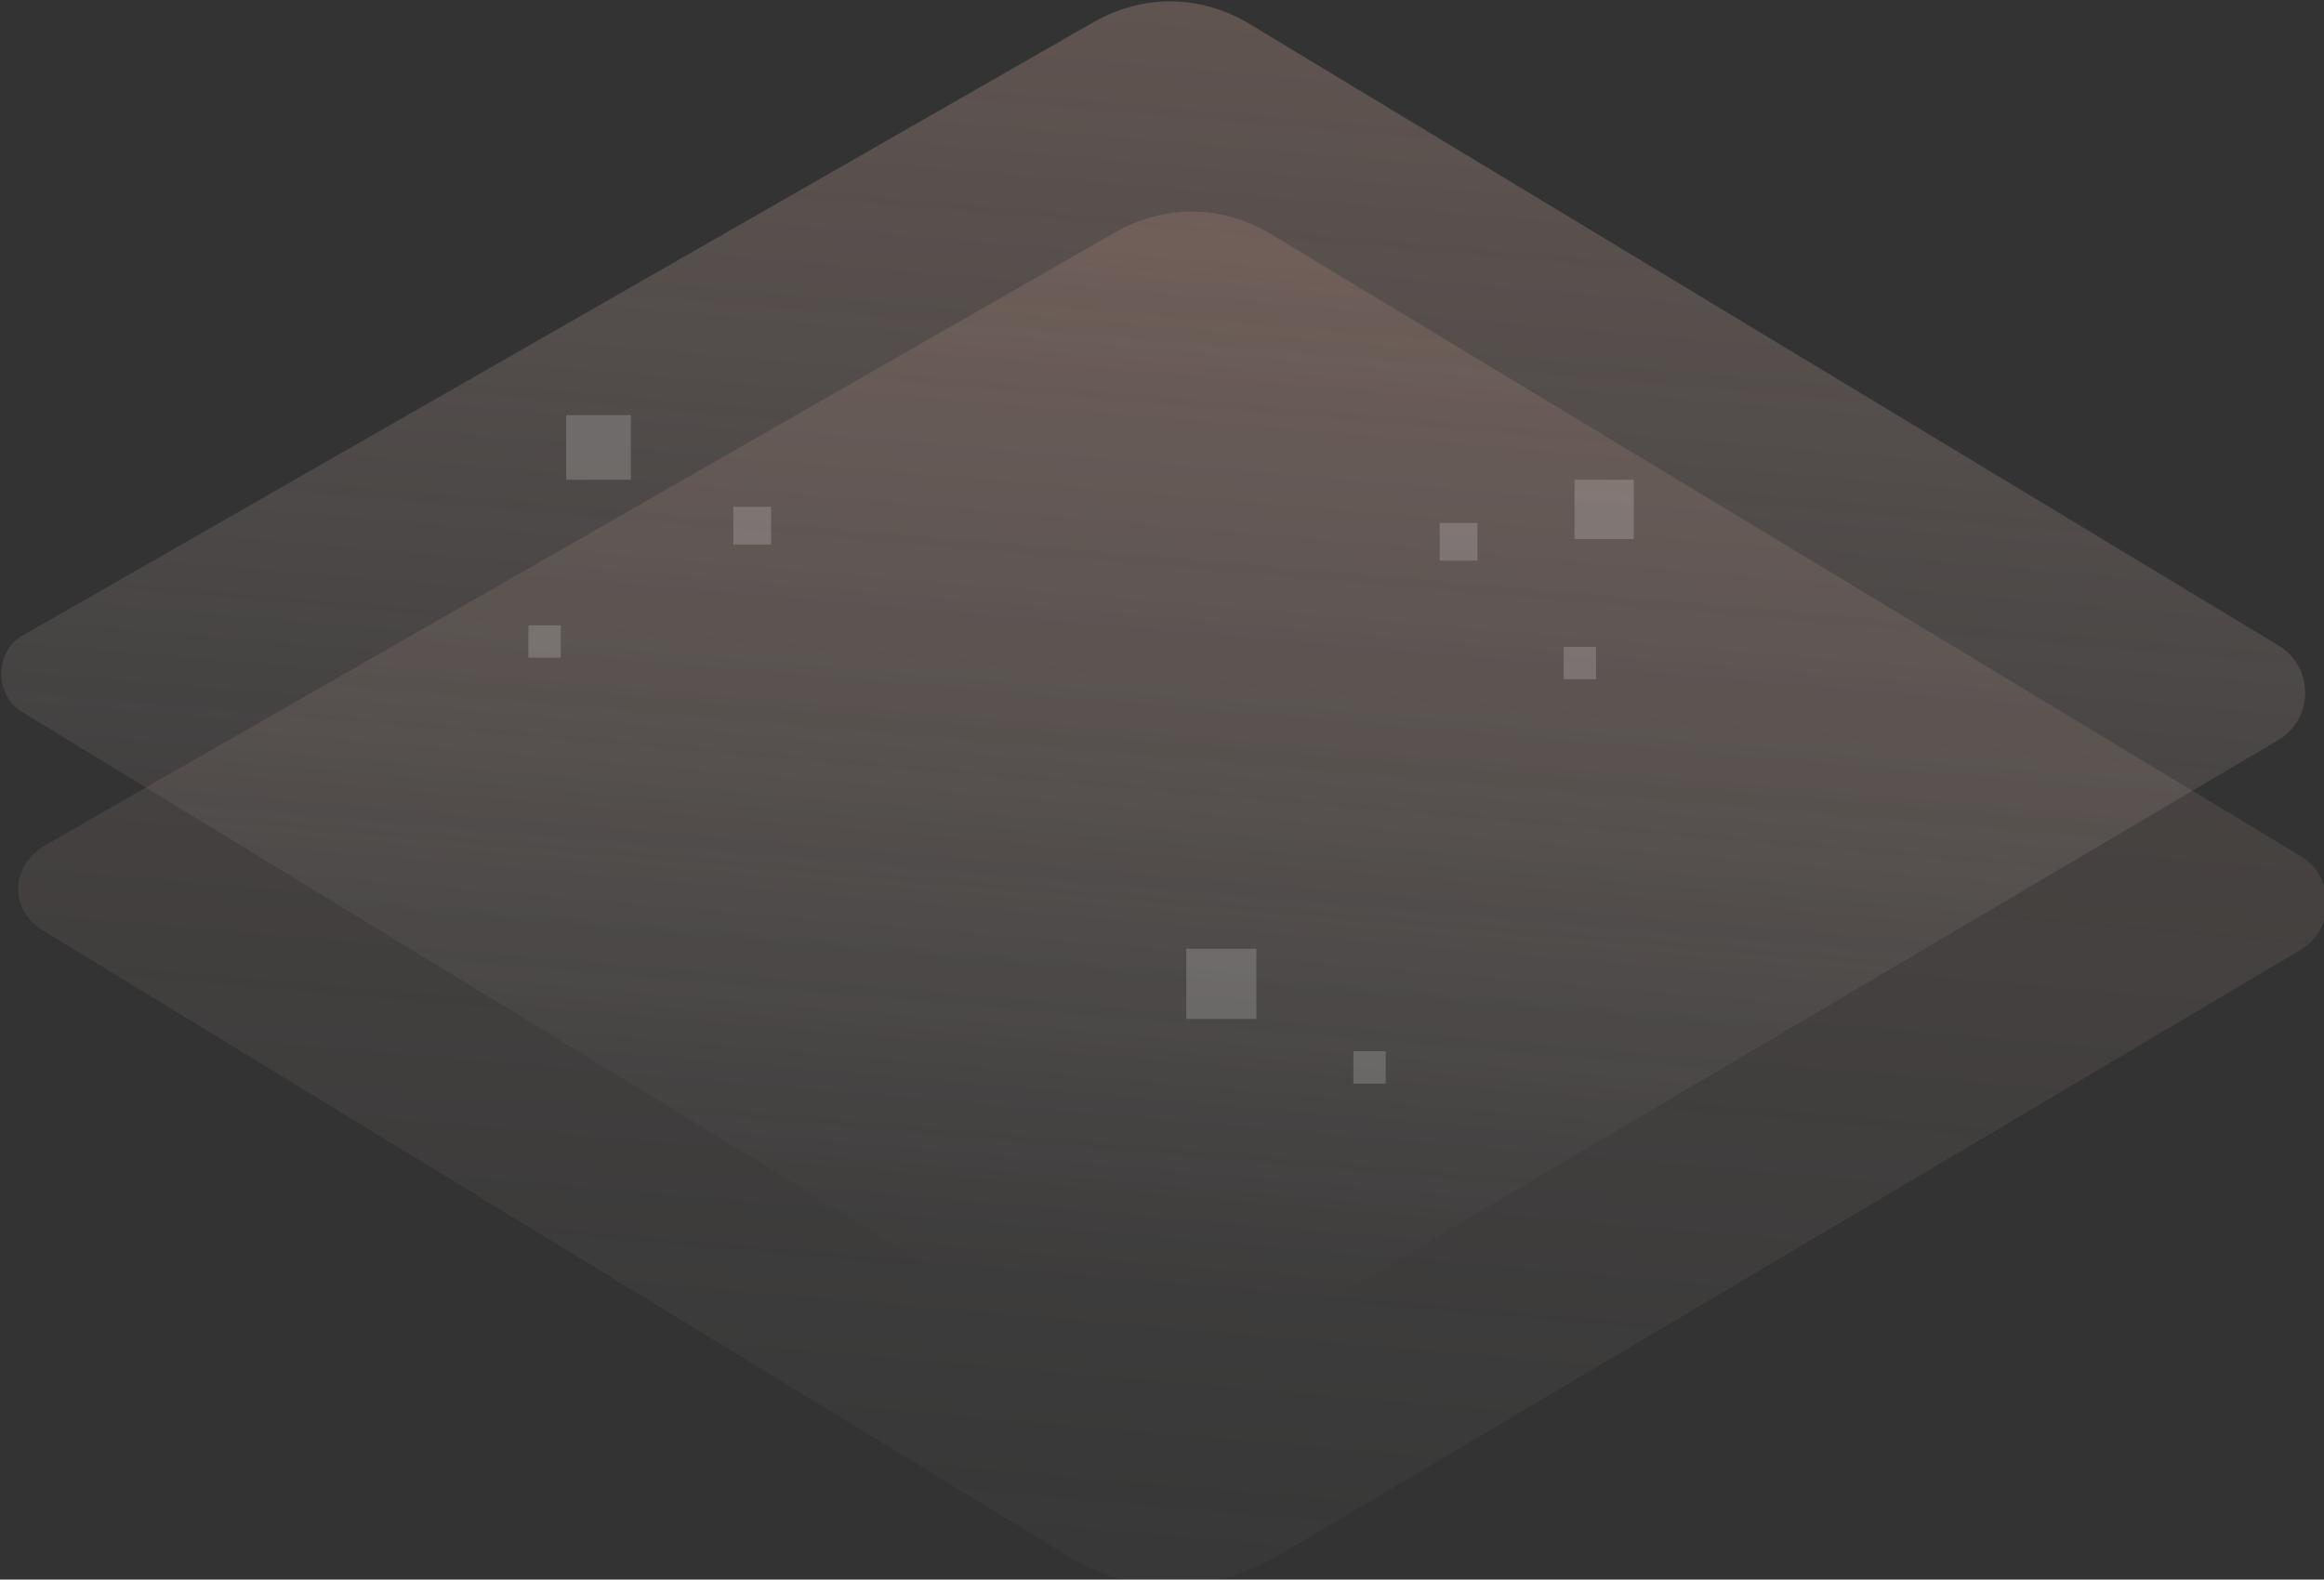 <?xml version="1.0" encoding="utf-8"?>
<!-- Generator: Adobe Illustrator 19.2.1, SVG Export Plug-In . SVG Version: 6.00 Build 0)  -->
<svg version="1.1" id="Layer_1" xmlns="http://www.w3.org/2000/svg" xmlns:xlink="http://www.w3.org/1999/xlink" x="0px" y="0px"
	 viewBox="0 0 43.1 29.3" style="enable-background:new 0 0 43.1 29.3;" xml:space="preserve">
<rect x="0" y="0" width="43.1" height="29.3" fill="#333333" stroke="none"/>
<style type="text/css">
	.st0{opacity:0.49;fill:url(#XMLID_2_);}
	.st1{opacity:0.25;fill:url(#XMLID_3_);}
	.st2{opacity:0.18;fill:#FFFFFF;}
</style>
<linearGradient id="XMLID_2_" gradientUnits="userSpaceOnUse" x1="20.421" y1="23.973" x2="24.897" y2="-27.806">
	<stop  offset="0" style="stop-color:#FFFFFF;stop-opacity:0"/>
	<stop  offset="1" style="stop-color:#F47D54"/>
</linearGradient>
<path id="XMLID_10764_" class="st0" d="M0.4,11.8L20.3,0.4c0.9-0.5,1.9-0.5,2.8,0L42.3,12c0.6,0.4,0.6,1.3,0,1.7L23.5,24.8
	c-1.3,0.8-2.9,0.8-4.1,0l-19-11.6C-0.1,12.9-0.1,12.1,0.4,11.8z"/>
<linearGradient id="XMLID_3_" gradientUnits="userSpaceOnUse" x1="20.248" y1="33.981" x2="24.724" y2="-17.798">
	<stop  offset="0" style="stop-color:#FFFFFF;stop-opacity:0"/>
	<stop  offset="1" style="stop-color:#F47D54"/>
</linearGradient>
<path id="XMLID_10755_" class="st1" d="M0.8,15.7L20.7,4.3c0.9-0.5,1.9-0.5,2.8,0l19.2,11.6c0.6,0.4,0.6,1.3,0,1.7L23.8,28.8
	c-1.3,0.8-2.9,0.8-4.1,0l-19-11.6C0.2,16.8,0.2,16.1,0.8,15.7z"/>
<g>
	<rect id="XMLID_4091_" x="10.5" y="7.7" class="st2" width="1.2" height="1.2"/>
	<rect id="XMLID_4093_" x="13.6" y="9.4" class="st2" width="0.7" height="0.7"/>
	<rect id="XMLID_4092_" x="9.8" y="11.6" class="st2" width="0.6" height="0.6"/>
</g>
<g>
	<rect id="XMLID_4087_" x="26.7" y="9.7" class="st2" width="0.7" height="0.7"/>
	<rect id="XMLID_4089_" x="29.2" y="8.9" class="st2" width="1.1" height="1.1"/>
	<rect id="XMLID_4090_" x="29" y="12" class="st2" width="0.6" height="0.6"/>
</g>
<g>
	<rect id="XMLID_4121_" x="22" y="17.6" class="st2" width="1.3" height="1.3"/>
	<rect id="XMLID_4122_" x="25.1" y="19.5" class="st2" width="0.6" height="0.6"/>
</g>
</svg>
